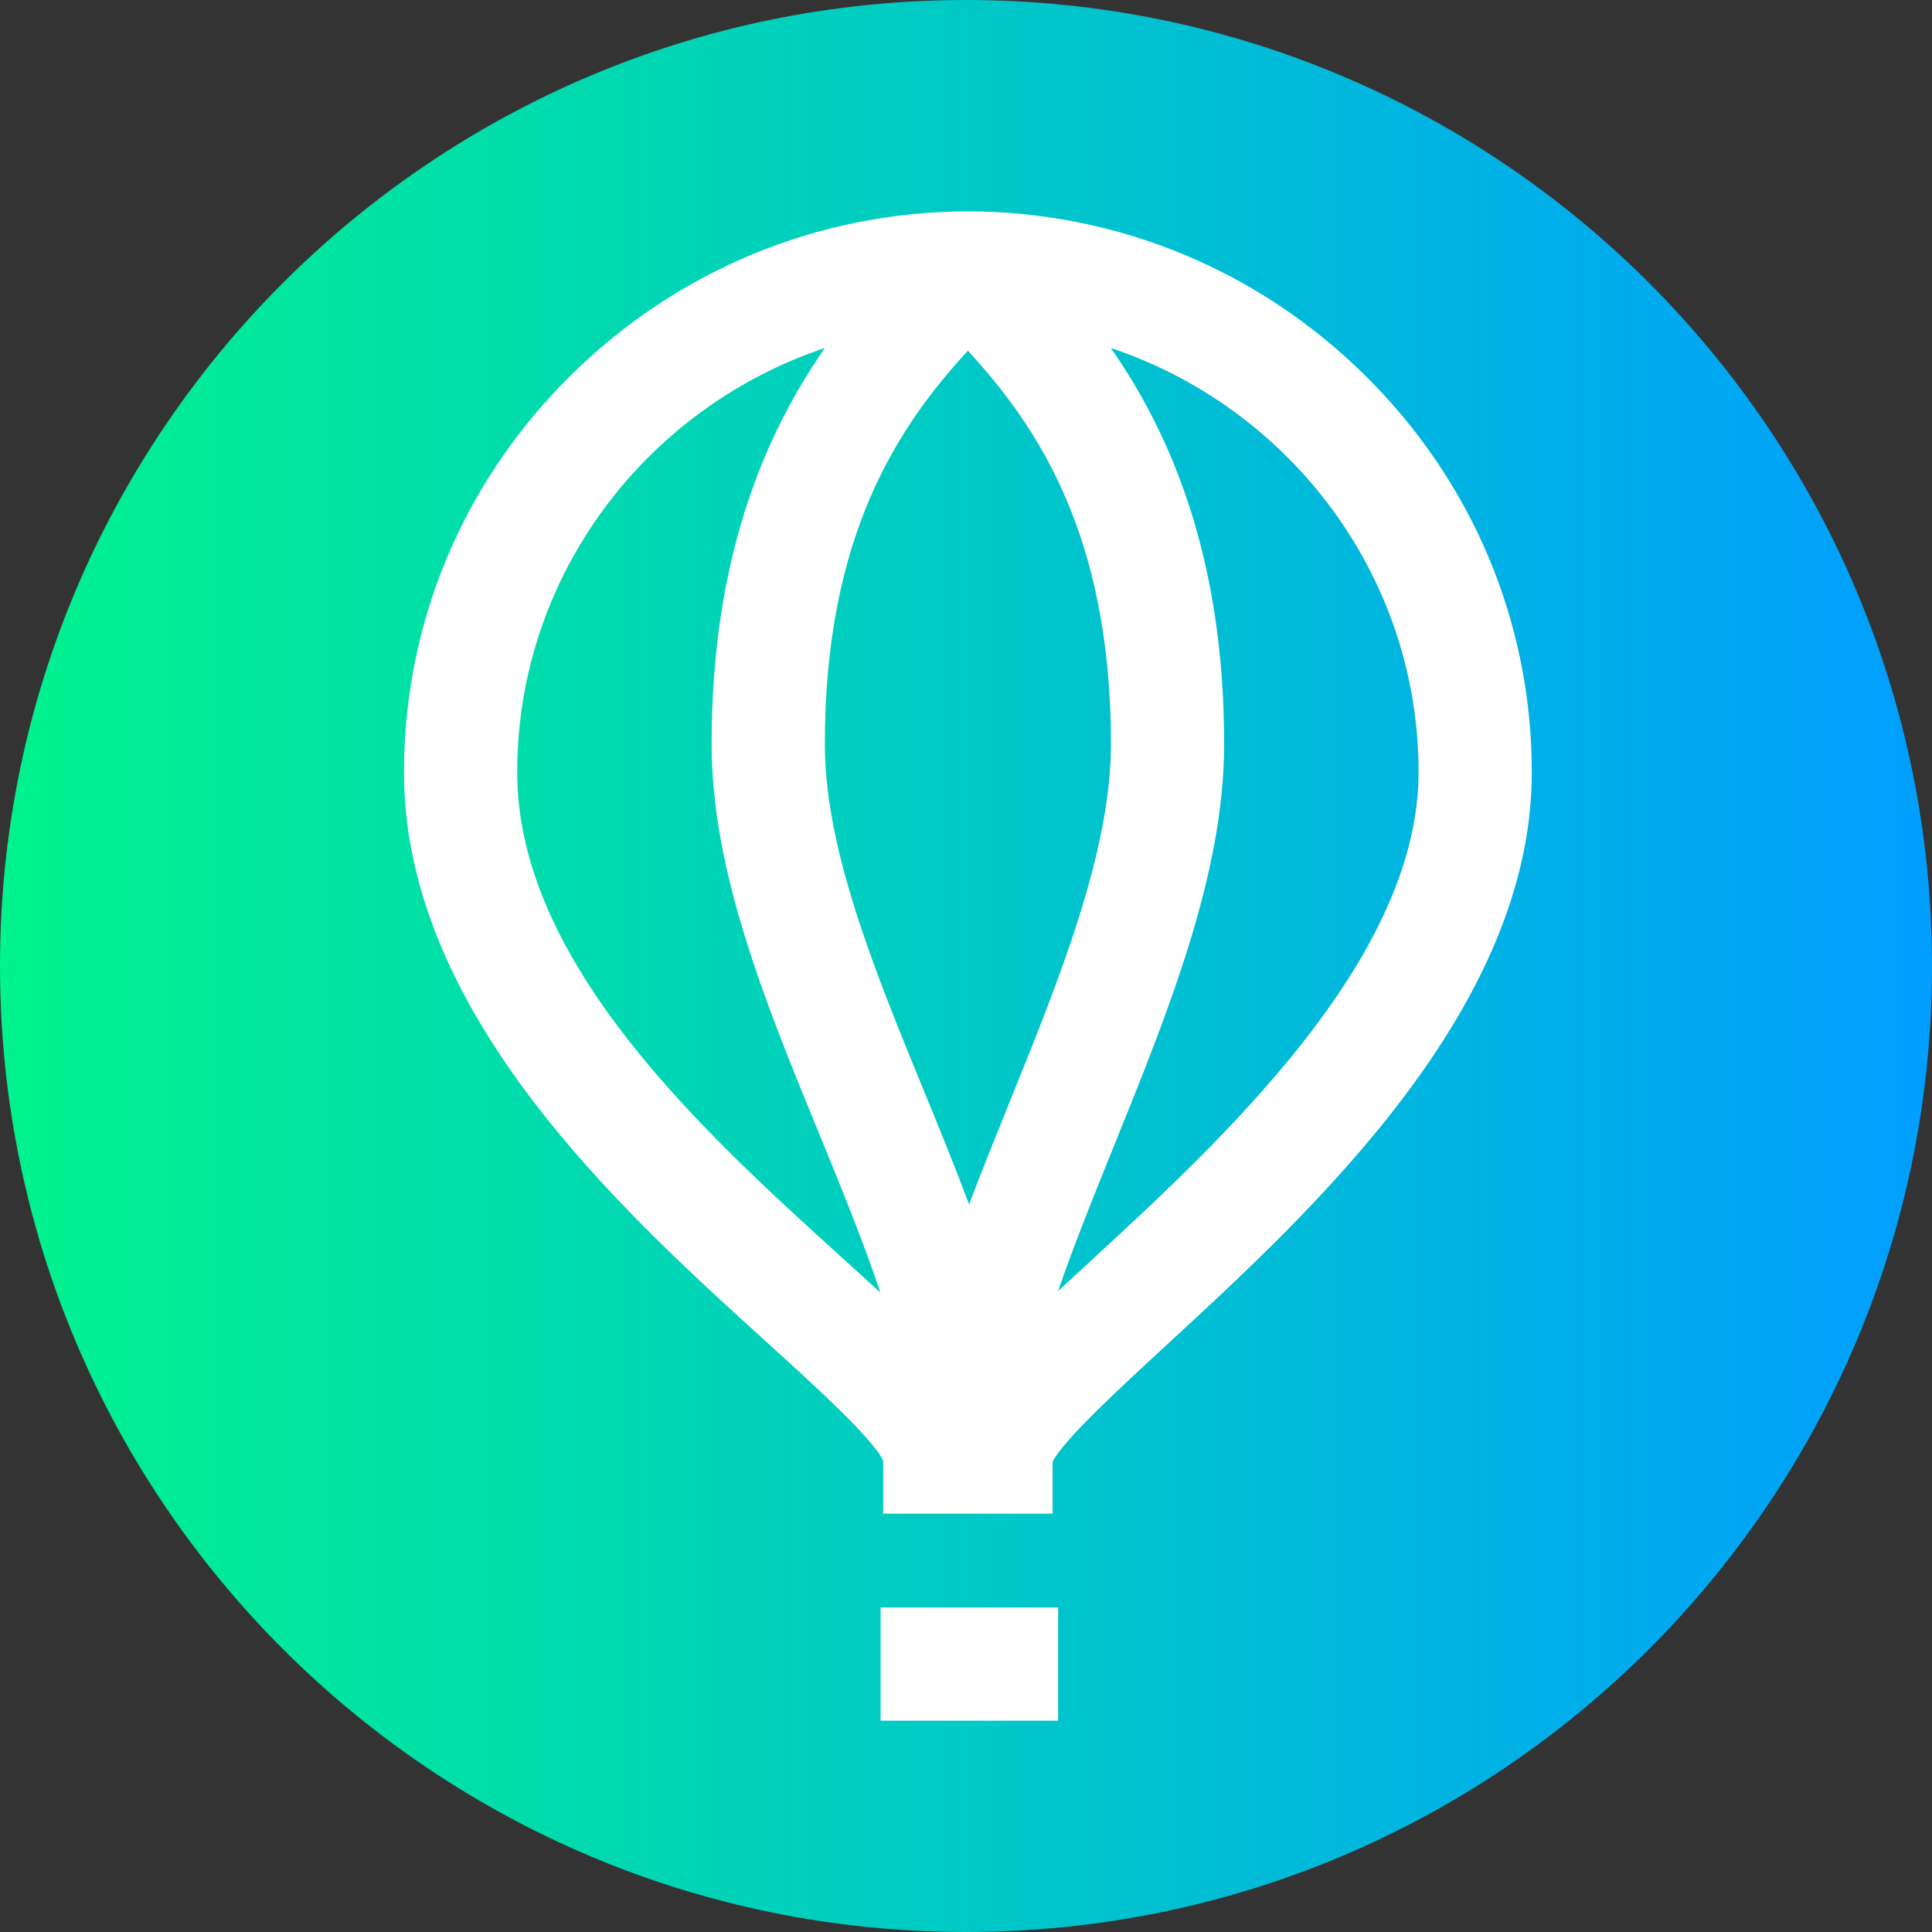 <svg viewBox="0 0 512 512" xmlns="http://www.w3.org/2000/svg" xmlns:xlink="http://www.w3.org/1999/xlink"><rect x="0" y="0" width="512" height="512" fill="#333333" stroke="none"/><linearGradient id="a" gradientTransform="matrix(1 0 0 -1 0 -15870)" gradientUnits="userSpaceOnUse" x1="0" x2="512" y1="-16126" y2="-16126"><stop offset="0" stop-color="#00f38d"/><stop offset="1" stop-color="#009eff"/></linearGradient><path d="m512 256c0 141.387-114.613 256-256 256s-256-114.613-256-256 114.613-256 256-256 256 114.613 256 256zm0 0" fill="url(#a)"/><g fill="#fff"><path d="m361.746 99.477c-28.188-27.852-65.398-43.273-104.855-43.473l-.781-.004v.004c-39.457.199-76.668 15.621-104.855 43.473-28.496 28.156-44.191 65.508-44.191 105.18 0 63.852 57.715 116.195 95.902 150.832 12.734 11.551 28.5 25.852 31.09 31.641v14h44.895v-13.754c2.812-5.703 18.105-19.793 30.477-31.191 38.434-35.41 96.516-88.926 96.516-151.527-.004-39.672-15.699-77.023-44.195-105.18zm-94.195 192.586c-3.719 9.188-7.375 18.234-10.73 27.117-3.797-10.176-7.973-20.355-12.105-30.426-12.844-31.305-26.125-63.676-26.125-91.547 0-55.367 19.48-84.242 37.91-104.27 18.43 20.027 37.914 48.902 37.914 104.27 0 28.449-13.656 62.211-26.863 94.855zm-44.43 41.207c-36.32-32.941-86.059-78.055-86.059-128.613 0-52.18 34.188-96.598 81.551-112.445-15.879 22.809-30.027 55.48-30.027 104.996 0 33.789 14.426 68.941 28.375 102.934 5.992 14.602 11.824 28.824 16.344 42.41-3.184-2.934-6.578-6.016-10.184-9.281zm65.973.852c-3.047 2.809-5.941 5.477-8.688 8.031 4.25-12.375 9.535-25.441 14.953-38.836 14.285-35.309 29.055-71.82 29.055-106.109 0-49.516-14.148-82.188-30.027-104.996 47.363 15.848 81.551 60.266 81.551 112.445 0 49.449-52.262 97.602-86.844 129.465zm0 0"/><path d="m233.375 426h47.035v30h-47.035zm0 0"/></g></svg>